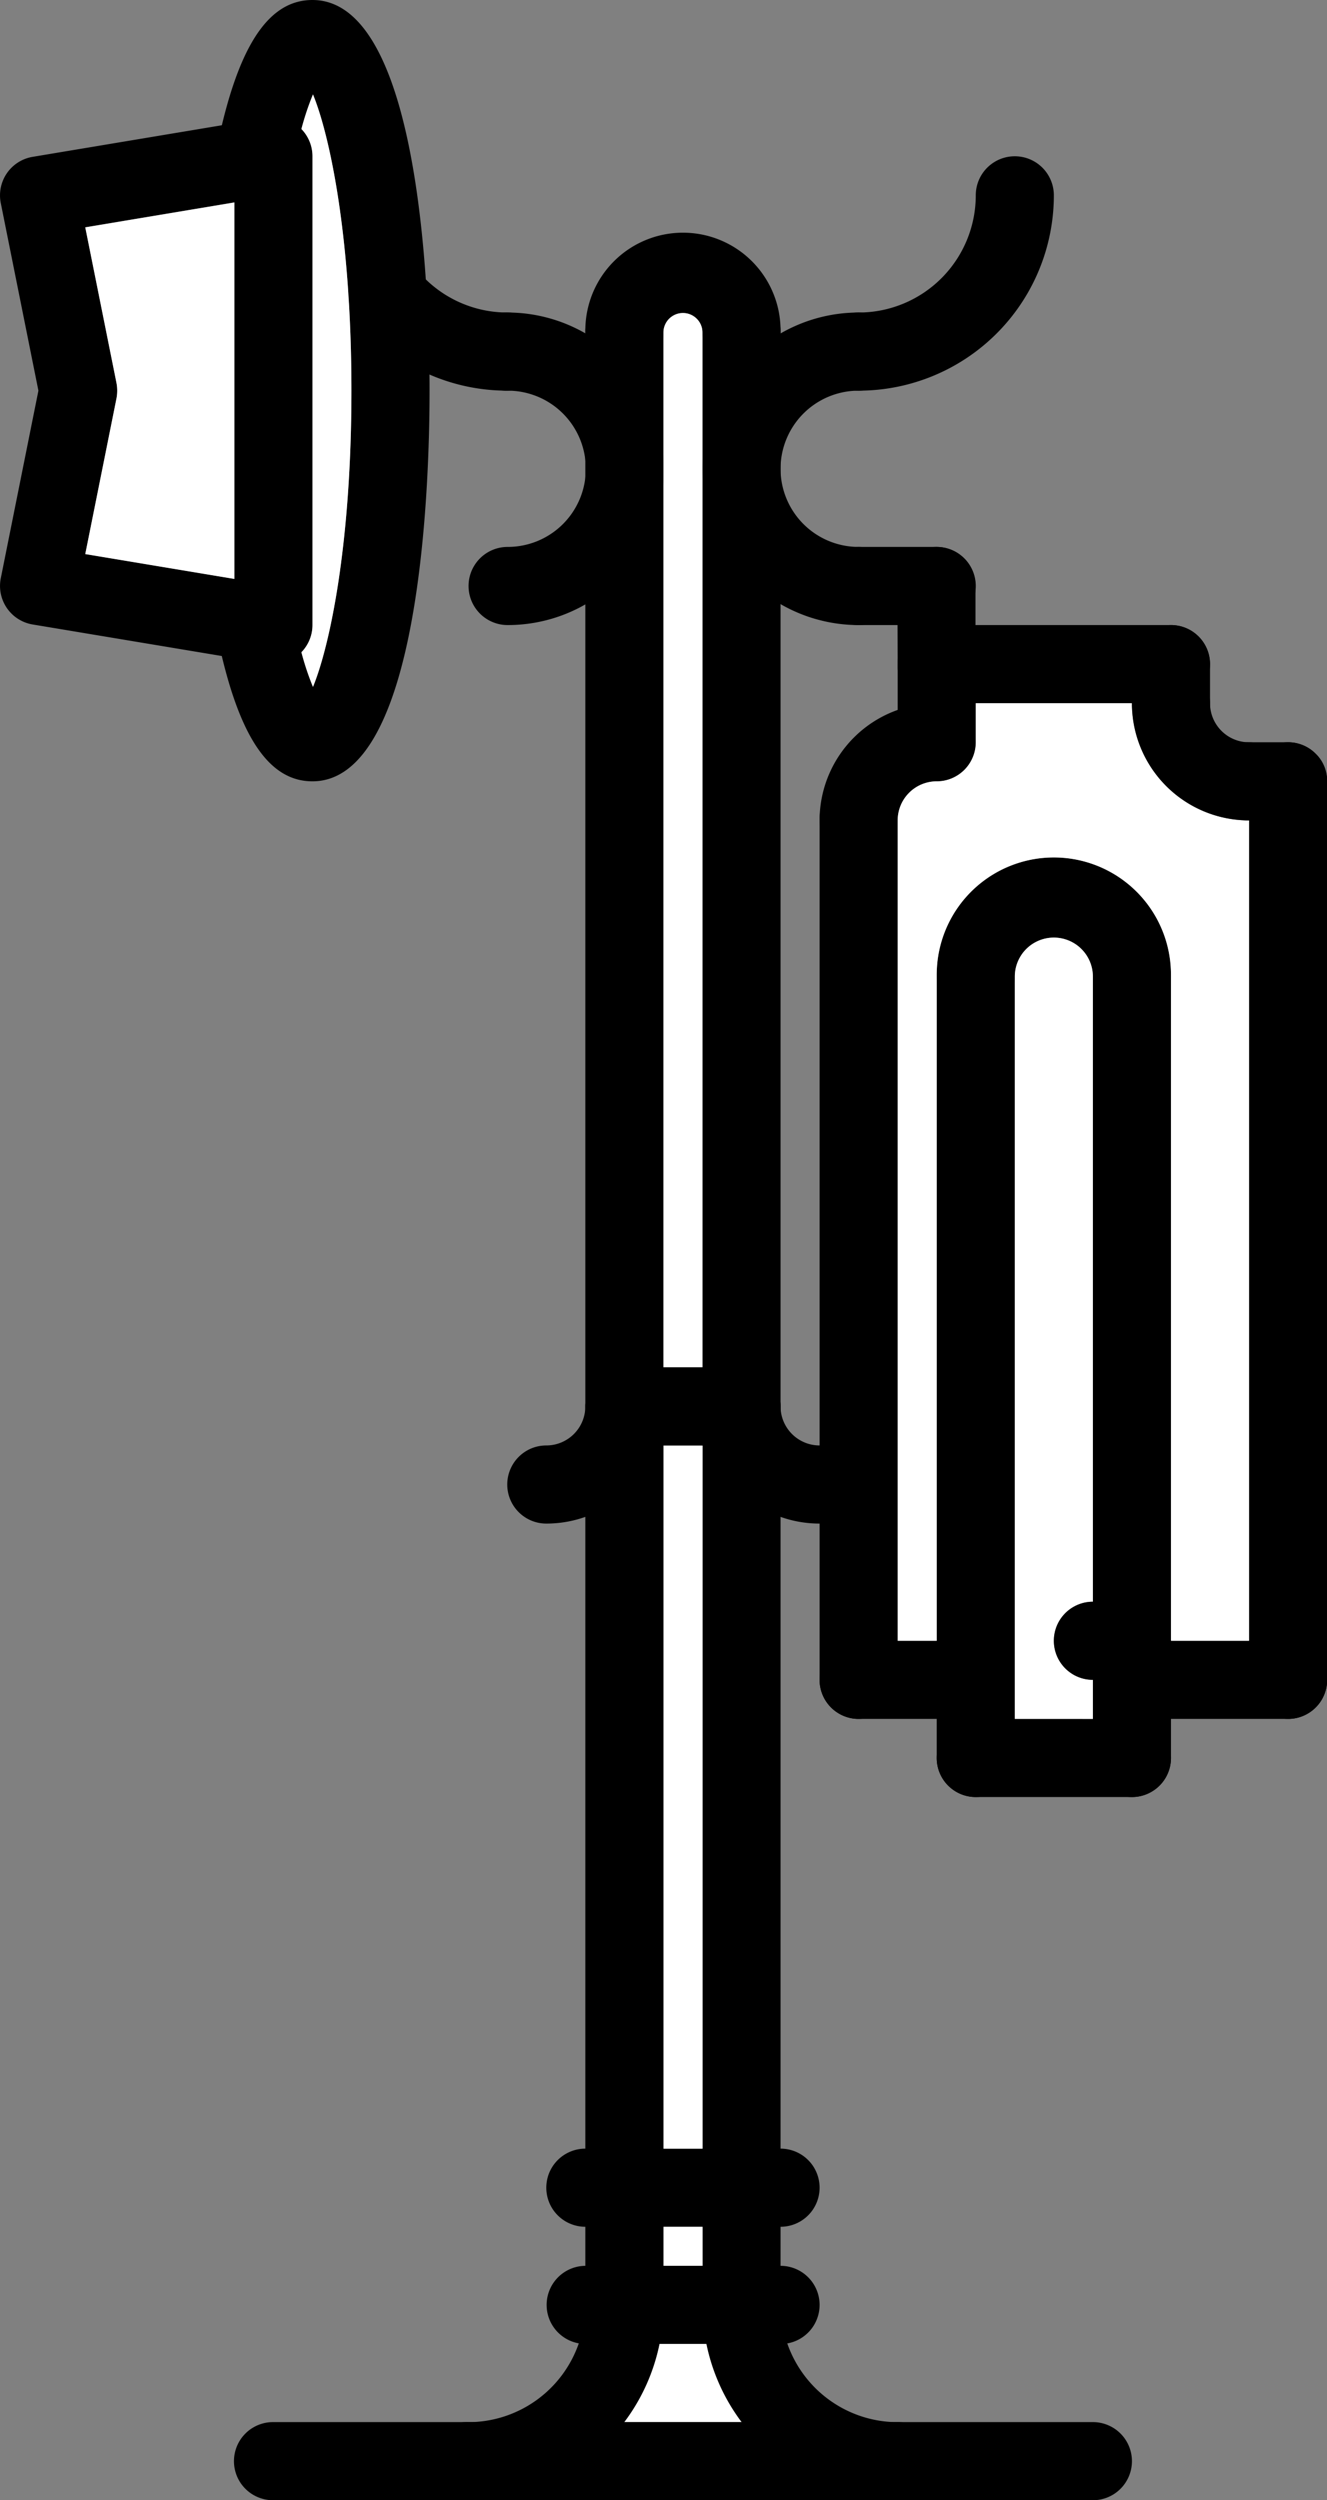 <svg id="Calque_1" data-name="Calque 1" xmlns="http://www.w3.org/2000/svg" viewBox="0 0 271.91 512"><rect x="0" y="0" width="271.91" height="512" fill="#808080" stroke="none"/><defs><style>.cls-1{fill:#fff;}</style></defs><path d="M280,68.1v.2a8,8,0,0,1-8,7.8,8.43,8.43,0,0,1-1-.06,8,8,0,0,1-7-7.94,4,4,0,0,0-8,0,8,8,0,0,1-7,7.93,7.17,7.17,0,0,1-1,.07,8,8,0,0,1-8-7.83V68.1c0-.15,0-.3,0-.45a20,20,0,0,1,40,0C280,67.8,280,68,280,68.1Z" transform="translate(-120.06)"/><path d="M280,68.1V472.21s0,0,0,0a0,0,0,0,0,0,0s0,0,0,0a8,8,0,0,1-16-.29V68.1a8,8,0,0,1,16-.45C280,67.8,280,68,280,68.1Z" transform="translate(-120.06)"/><path d="M256,68.1V472a8,8,0,1,1-16,0V68.1c0-.15,0-.3,0-.45a8,8,0,0,1,16,.45Z" transform="translate(-120.06)"/><path d="M312,504a8,8,0,0,1-7.45,8l-.55,0-1.28,0a40.11,40.11,0,0,1-37.91-32,40.5,40.5,0,0,1-.8-8c0-.14,0-.28,0-.41a8,8,0,0,1,16,.41,1.48,1.48,0,0,0,0,.21,0,0,0,0,0,0,0,0,0,0,0,0,0,0s0,0,0,0a0,0,0,0,0,0,0s0,0,0,0a23.47,23.47,0,0,0,1.33,7.57A24,24,0,0,0,303.18,496c.27,0,.54,0,.82,0A8,8,0,0,1,312,504Z" transform="translate(-120.06)"/><path d="M256,472a40.5,40.5,0,0,1-.8,8,40.11,40.11,0,0,1-37.9,32L216,512l-.55,0a8,8,0,0,1,.55-16c.28,0,.55,0,.82,0a24,24,0,0,0,21.83-16.1h0A23.92,23.92,0,0,0,240,472c0-.14,0-.28,0-.41a8,8,0,0,1,16,.41Z" transform="translate(-120.06)"/><path d="M288,448a8,8,0,0,1-8,8H240a8,8,0,0,1,0-16h40A8,8,0,0,1,288,448Z" transform="translate(-120.06)"/><rect class="cls-1" x="135.96" y="456.01" width="8" height="8"/><path d="M288,472a8,8,0,0,1-6.64,7.89A8.58,8.58,0,0,1,280,480H240.05a7.56,7.56,0,0,1-1.36-.12h0A8,8,0,0,1,240,464h40A8,8,0,0,1,288,472Z" transform="translate(-120.06)"/><path d="M296,80a8,8,0,0,1,0-16,24,24,0,0,0,24-24,8,8,0,0,1,16,0A40,40,0,0,1,296,80Z" transform="translate(-120.06)"/><path d="M296,128a32,32,0,1,1,0-64,8,8,0,1,1,0,16,16,16,0,1,0,0,32,8,8,0,0,1,0,16Z" transform="translate(-120.06)"/><path d="M224,80a40,40,0,0,1-30.68-14.31A8,8,0,0,1,205.62,55.4,24,24,0,0,0,224,64a8,8,0,1,1,0,16Z" transform="translate(-120.06)"/><path d="M256.06,96c0,.55,0,1.1,0,1.64A32,32,0,0,1,224.07,128a8,8,0,0,1,0-16,16,16,0,0,0,16-15q0-.48,0-1c0-.32,0-.64,0-1a16,16,0,0,0-16-15h-.41A8,8,0,0,1,224,64h0A32,32,0,0,1,256,94.34C256.05,94.88,256.06,95.43,256.06,96Z" transform="translate(-120.06)"/><path class="cls-1" d="M272,496H248a39.73,39.73,0,0,0,7.21-16h9.59A39.87,39.87,0,0,0,272,496Z" transform="translate(-120.06)"/><path d="M352,504a8,8,0,0,1-8,8H176a8,8,0,1,1,0-16H344A8,8,0,0,1,352,504Z" transform="translate(-120.06)"/><path d="M232,312a8,8,0,1,1,0-16,8,8,0,0,0,8-8,8,8,0,1,1,16,0A24,24,0,0,1,232,312Z" transform="translate(-120.06)"/><path d="M288,312a24,24,0,0,1-24-24,8,8,0,0,1,16,0,8,8,0,0,0,8,8,8,8,0,0,1,0,16Z" transform="translate(-120.06)"/><path class="cls-1" d="M264,68.1V280h-8V97.62c0-.54,0-1.09,0-1.64s0-1.1,0-1.64V68.1a4,4,0,0,1,8,0Z" transform="translate(-120.06)"/><rect class="cls-1" x="135.96" y="296.03" width="8" height="143.98"/><path d="M280,288a8,8,0,0,1-8,8H248a8,8,0,0,1,0-16h24A8,8,0,0,1,280,288Z" transform="translate(-120.06)"/><path d="M208.08,80c0,18.76-1.74,80-24,80-8.43,0-14.39-8.18-18.57-25.65-.42-1.72-.81-3.54-1.19-5.44A8,8,0,1,1,180,125.77c.61,3,1.22,5.63,1.82,7.8a57.22,57.22,0,0,0,2.37,7.1c3.5-8.52,7.88-29.4,7.88-60.67s-4.38-52.15-7.88-60.67a57,57,0,0,0-2.37,7.09c-.6,2.17-1.21,4.75-1.82,7.8a8,8,0,1,1-15.68-3.13c.38-1.9.78-3.72,1.2-5.44C169.7,8.19,175.66,0,184.08,0c16.18,0,21.52,32.34,23.23,57.22.51,7.53.7,14.38.75,19.44C208.08,77.88,208.08,79,208.08,80Z" transform="translate(-120.06)"/><path d="M181.82,26.42c-.18-.18-.36-.35-.56-.52a8,8,0,0,0-6.5-1.79l-9.24,1.54-38.78,6.47a8,8,0,0,0-6.52,9.47L127.93,80l-7.71,38.42a8,8,0,0,0,6.53,9.46l38.76,6.46,9.26,1.54a7.24,7.24,0,0,0,1.31.11,8,8,0,0,0,5.18-1.9c.2-.17.38-.34.56-.52a8,8,0,0,0,2.27-5.58V32A8,8,0,0,0,181.82,26.42Zm-37.89,52-6.4-31.88,30.55-5.1v77.1l-30.55-5.09,6.4-31.89A8.29,8.29,0,0,0,143.93,78.44Z" transform="translate(-120.06)"/><path class="cls-1" d="M192.07,80c0,31.27-4.38,52.15-7.88,60.67a57.22,57.22,0,0,1-2.37-7.1,8,8,0,0,0,2.27-5.58V32a8,8,0,0,0-2.27-5.58,57,57,0,0,1,2.37-7.09C187.69,27.85,192.07,48.73,192.07,80Z" transform="translate(-120.06)"/><path class="cls-1" d="M168.08,41.46v77.1l-30.55-5.09,6.4-31.89a8.29,8.29,0,0,0,0-3.14l-6.4-31.88Z" transform="translate(-120.06)"/><path d="M311.91,128H296a8,8,0,0,1,0-16h16a8,8,0,0,1,0,16Z" transform="translate(-120.06)"/><path d="M312,144a8,8,0,0,1-8-8l-.06-16a8,8,0,0,1,8-8h0a8,8,0,0,1,8,8l0,16a8,8,0,0,1-8,8Z" transform="translate(-120.06)"/><path d="M392,160V344a8,8,0,0,1-16,0V160a8,8,0,0,1,8-8h0a7.93,7.93,0,0,1,5.65,2.34,7.49,7.49,0,0,1,1,1.18,7.33,7.33,0,0,1,.64,1.13c.08.17.15.34.22.52a8.22,8.22,0,0,1,.34,1.2q.07.35.12.69C392,159.37,392,159.68,392,160Z" transform="translate(-120.06)"/><path d="M304,168V344a8,8,0,0,1-16,0V168c0-.14,0-.28,0-.41a8,8,0,0,1,16,.41Z" transform="translate(-120.06)"/><path d="M360,200a8,8,0,1,1-16,0,8,8,0,0,0-16,0,8,8,0,0,1-16,0c0-.14,0-.28,0-.41a24,24,0,0,1,48,0C360,199.72,360,199.86,360,200Z" transform="translate(-120.06)"/><path d="M328,200V360a8,8,0,0,1-16,0V200c0-.14,0-.28,0-.41a8,8,0,0,1,16,.41Z" transform="translate(-120.06)"/><path d="M360,200V360a8,8,0,0,1-16,0V200a8,8,0,0,1,16-.41C360,199.72,360,199.86,360,200Z" transform="translate(-120.06)"/><path d="M360,360a8,8,0,0,1-8,8H320a8,8,0,1,1,0-16h32A8,8,0,0,1,360,360Z" transform="translate(-120.06)"/><path d="M392,344a8,8,0,0,1-8,8H352a8,8,0,0,1,0-16h32A8,8,0,0,1,392,344Z" transform="translate(-120.06)"/><path d="M327.17,344a8,8,0,0,1-8,8H296a8,8,0,0,1,0-16h23.2A8,8,0,0,1,327.17,344Z" transform="translate(-120.06)"/><path d="M320,152a8,8,0,0,1-8,8,8,8,0,0,0-8,8,8,8,0,0,1-16,0c0-.14,0-.28,0-.41a24,24,0,0,1,16-22.21,23.54,23.54,0,0,1,8-1.38A8,8,0,0,1,320,152Z" transform="translate(-120.06)"/><path d="M320,136v16a8,8,0,1,1-16,0V136a8,8,0,0,1,16,0Z" transform="translate(-120.06)"/><path d="M368,136v8a8,8,0,0,1-16,.41c0-.13,0-.27,0-.41v-8a8,8,0,0,1,16,0Z" transform="translate(-120.06)"/><path d="M392,160v0a8,8,0,0,1-8,8l-8,0h-.43a8,8,0,0,1,.39-16h8a8,8,0,0,1,6.63,3.52,7.33,7.33,0,0,1,.64,1.13c.08.17.15.34.22.52a8.22,8.22,0,0,1,.34,1.2q.07.35.12.69C392,159.37,392,159.68,392,160Z" transform="translate(-120.06)"/><path d="M368,136a7.85,7.85,0,0,1-1.08,4,8,8,0,0,1-6.92,4H312a8.05,8.05,0,0,1-2.74-.48l-.59-.24-.25-.12c-.19-.1-.38-.2-.56-.31h0c-.21-.14-.42-.28-.62-.43h0a8.67,8.67,0,0,1-.85-.74l-.27-.28a2.55,2.55,0,0,1-.26-.3c-.14-.17-.27-.34-.4-.53a5.56,5.56,0,0,1-.46-.75c-.09-.17-.18-.35-.26-.53a4.68,4.68,0,0,1-.19-.45,7.57,7.57,0,0,1-.34-1.2A5.5,5.5,0,0,1,304,137,7,7,0,0,1,304,136v0a8,8,0,0,1,8-8h48A8,8,0,0,1,368,136Z" transform="translate(-120.06)"/><path class="cls-1" d="M376,168V336H360V200c0-.14,0-.28,0-.41a24,24,0,0,0-48,0c0,.13,0,.27,0,.41V336h-8V168a8,8,0,0,1,8-8,8,8,0,0,0,8-8v-8h32c0,.14,0,.28,0,.41A24,24,0,0,0,375.56,168Z" transform="translate(-120.06)"/><path d="M384,160a8,8,0,0,1-8,8h-.43A24,24,0,0,1,352,144.42c0-.13,0-.27,0-.41a8,8,0,0,1,14.92-4,7.85,7.85,0,0,1,1.08,4,8,8,0,0,0,8,8h0a8,8,0,0,1,8,8Z" transform="translate(-120.06)"/><path class="cls-1" d="M336,336a8,8,0,0,0,8,8v8H328V200a8,8,0,0,1,16,0V328A8,8,0,0,0,336,336Z" transform="translate(-120.06)"/><path d="M360,336a8,8,0,0,1-8,8h-8a8,8,0,0,1,0-16h8A8,8,0,0,1,360,336Z" transform="translate(-120.06)"/></svg>